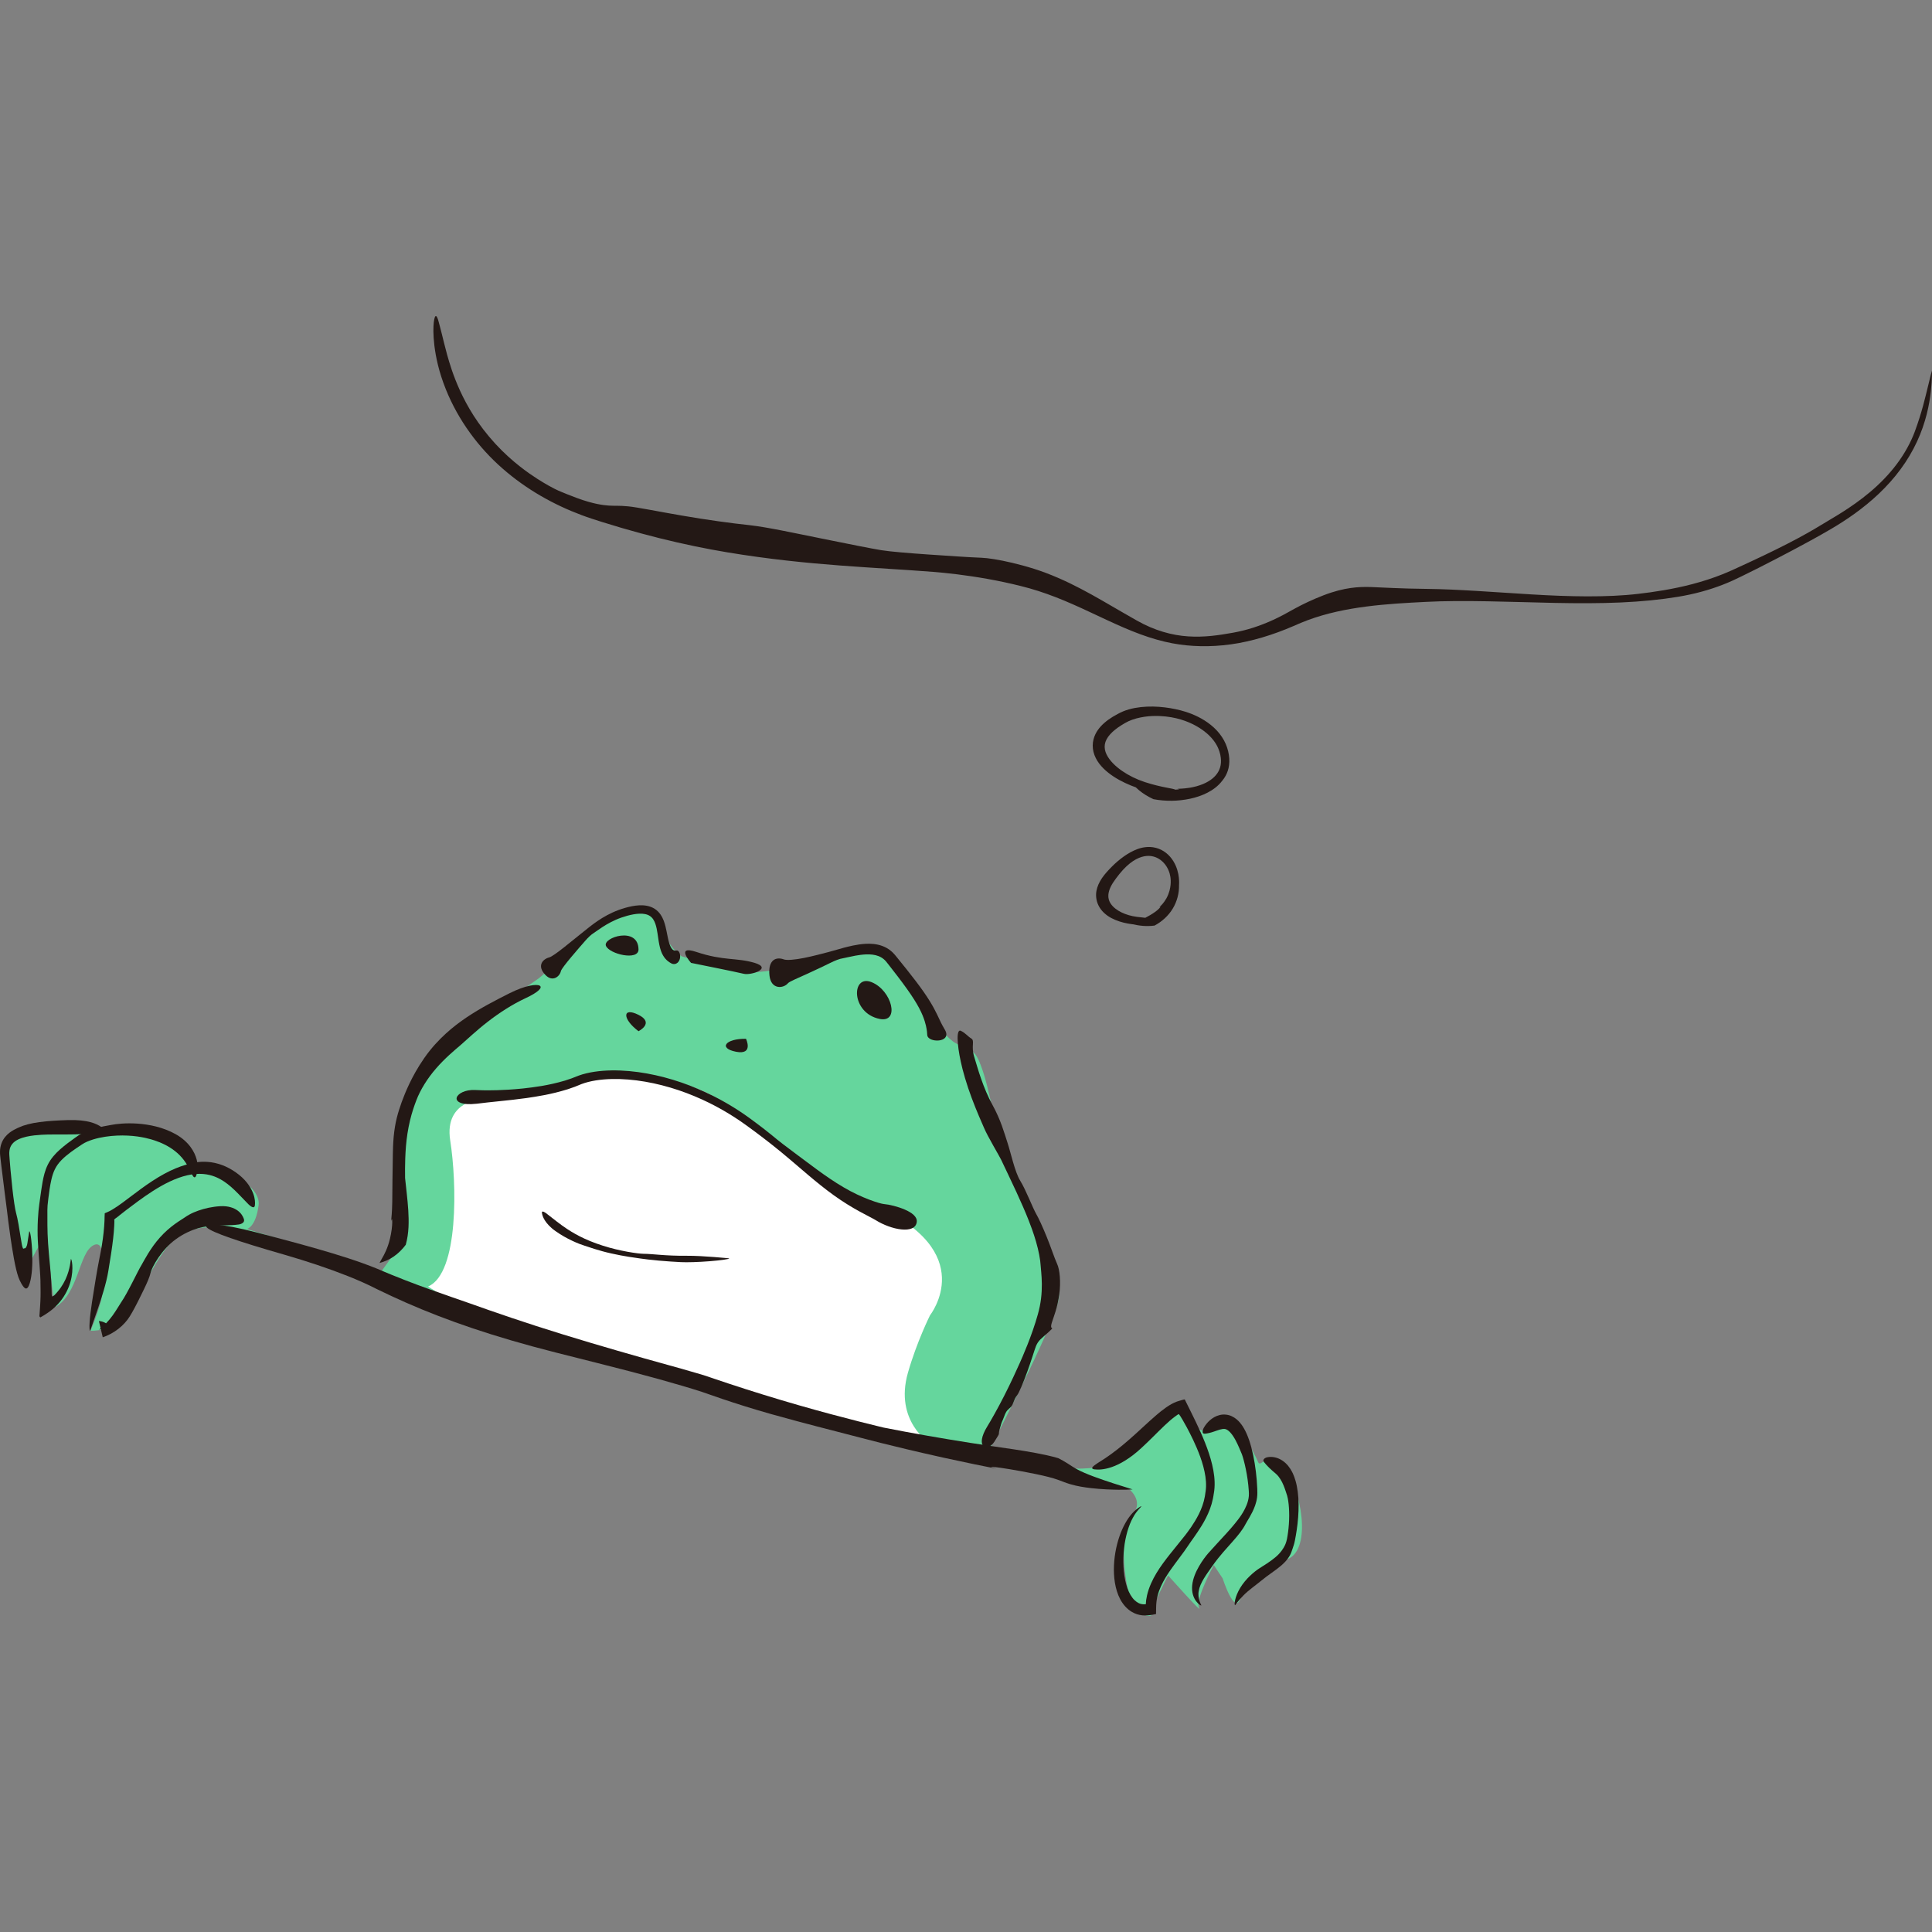 <?xml version="1.0" encoding="iso-8859-1"?>
<!-- Generator: Adobe Illustrator 18.1.1, SVG Export Plug-In . SVG Version: 6.00 Build 0)  -->
<svg version="1.1" id="_x33_" xmlns="http://www.w3.org/2000/svg" xmlns:xlink="http://www.w3.org/1999/xlink" x="0px" y="0px"
	 viewBox="0 0 512 512" style="enable-background:new 0 0 512 512;" xml:space="preserve">
<rect x="0" y="0" width="512" height="512" fill="#808080" stroke="none"/>
<g>
	<path style="fill:#65D69D;" d="M340.421,388.984c-4.296-5.468-6.249,0.39-7.032-1.563c-0.781-1.954-5.468-10.938-7.812-10.156
		c-2.344,0.782-6.251,3.516-8.595,0.78c-2.344-2.735-5.468-4.688-5.468-4.688l-16.799,14.845c0,0-7.421,1.562-11.328,0.782
		c-3.378-0.675-15.524-2.813-21.269-4.643c3.921-7.534,18.197-35.282,18.534-40.672c0.391-6.25-4.296-19.533-10.156-28.908
		c-5.86-9.376-7.423-22.657-9.767-30.079c-2.344-7.422-3.124-5.86-7.421-8.204c-4.299-2.344-11.33-14.063-14.846-21.095
		c-3.516-7.032-24.611,0.781-24.611,0.781s-10.547,1.172-14.063,1.563c-3.516,0.391-19.14-4.298-19.14-4.298
		s-3.907-2.344-6.251-9.766c-2.344-7.422-17.188,3.516-17.188,3.516l-14.455,12.11c0,0-13.672,9.375-25.391,18.361
		c-11.719,8.985-11.719,29.689-11.33,41.798c0.391,12.11,0.391,9.767-5.86,18.751c0,0-16.016-6.25-17.579-7.032
		c-1.563-0.782-17.188-5.468-17.188-5.468s2.344-0.392,3.124-6.251c0.781-5.86-11.328-10.938-16.796-10.938
		c-3.516-11.719-23.05-8.594-24.611-8.204c-1.563,0.39-13.283-2.344-21.486-0.39c-8.204,1.954-4.296,8.204-3.124,15.626
		c1.172,7.422,3.905,22.657,3.905,22.657s4.299-10.547,5.471-8.984c1.172,1.563,1.561,11.328,2.733,17.188
		c6.251-3.516,6.251-14.454,10.158-16.407c3.905-1.954,1.953,8.985,2.344,11.719c0.389,2.734-3.127,10.939-3.127,10.939
		s5.86,0.39,9.767-4.297c2.33-2.795,6.144-12.664,10.939-18.361c3.248-3.859,7.799-4.53,9.376-4.688
		c3.905-0.391,10.936,2.344,16.016,3.907c5.079,1.563,37.502,13.282,56.645,20.703c15.663,6.074,95.657,26.53,124.221,33.766
		c7.917,3.47,34.38,7.252,34.38,7.252l13.674,3.516c0,0,4.296,3.126,1.172,7.032c-3.127,3.906-2.735,13.283-1.172,20.314
		c1.561,7.032,6.64,7.032,6.249,5.86c-0.391-1.172,4.299-10.157,4.299-10.157s9.376,10.547,8.204,8.594
		c-1.172-1.954,3.905-11.328,3.905-11.328l2.344,3.516c0,0,3.127,9.766,4.688,5.468c1.563-4.298,5.86-7.812,12.502-10.548
		C347.844,410.469,344.719,394.453,340.421,388.984z"/>
	<path style="fill:#FFFFFF;" d="M113.455,340.934c8.204-3.516,7.618-27.541,5.86-38.674c-1.758-11.134,9.376-11.134,9.376-11.134
		s12.891,0.586,20.509-4.102c7.618-4.688,32.228-2.344,41.604,4.688c9.376,7.032,32.425,24.109,40.432,27.541
		c28.713,12.305,15.235,29.298,15.235,29.298s-3.516,7.032-5.86,15.235c-3.671,12.848,5.86,18.751,5.86,18.751
		s-55.667-15.821-67.387-18.751c-11.719-2.93-32.034-10.743-42.19-12.305C126.738,349.919,113.455,340.934,113.455,340.934z"/>
	<g>
		<path style="fill:#231815;" d="M155.858,245.934l-2.026,1.621c-1.904,1.472-6.995,5.844-8.29,6.167
			c-1.746,0.466-3.335,2.257-0.987,4.669c1.925,1.973,3.818,0.345,4.088-1.047c0.202-0.905,4.901-6.253,6.409-7.976
			c0.792-0.92,1.621-1.702,2.285-2.102c0.245-0.143,1.076-0.781,2.337-1.599c1.261-0.815,2.976-1.79,4.99-2.495
			c1.005-0.353,2.092-0.657,3.179-0.854c1.083-0.191,2.193-0.269,3.143-0.069c0.957,0.192,1.664,0.68,2.131,1.399
			c0.471,0.716,0.728,1.611,0.906,2.448c0.334,1.665,0.455,3.11,0.707,4.284c0.234,1.178,0.57,2.12,0.986,2.825
			c0.412,0.71,0.865,1.161,1.236,1.467c0.375,0.307,0.675,0.489,0.975,0.645c0.62,0.317,1.25,0.157,1.648-0.199
			c0.405-0.359,0.616-0.91,0.662-1.433c0.048-0.526-0.064-1.031-0.256-1.365c-0.199-0.341-0.444-0.499-0.794-0.425
			c-0.179,0.032-0.334,0.045-0.52-0.009c-0.183-0.057-0.398-0.177-0.652-0.513c-0.252-0.334-0.529-0.901-0.781-1.831
			c-0.268-0.932-0.444-2.209-0.868-3.994c-0.245-0.947-0.558-2.069-1.33-3.202c-0.385-0.559-0.911-1.101-1.547-1.503
			c-0.63-0.406-1.346-0.664-2.044-0.795c-1.408-0.263-2.74-0.119-3.98,0.113c-1.243,0.243-2.406,0.587-3.52,0.995
			c-2.227,0.813-4.116,1.923-5.487,2.852C157.08,244.942,156.179,245.683,155.858,245.934z"/>
		<path style="fill:#231815;" d="M222.331,251.524c-0.977,0.286-1.962,0.568-2.921,0.816c-1.353,0.342-3.926,1.05-6.324,1.523
			c-2.406,0.488-4.631,0.675-5.349,0.393c-0.987-0.367-2.051-0.374-2.809,0.242c-0.748,0.618-1.266,1.879-0.998,4.12
			c0.222,1.83,1.142,2.7,2.186,2.896c1.042,0.202,2.142-0.271,2.722-0.965c0.391-0.448,2.673-1.364,5.04-2.457
			c2.378-1.083,4.889-2.275,6.109-2.886c1.284-0.652,2.536-1.136,3.445-1.261c0.33-0.039,1.524-0.364,3.25-0.683
			c0.861-0.154,1.859-0.302,2.921-0.339c1.06-0.031,2.195,0.06,3.204,0.451c0.506,0.194,0.975,0.462,1.392,0.814
			c0.43,0.344,0.742,0.763,1.197,1.341l2.518,3.246c1.644,2.152,3.159,4.24,4.28,6.011c2.227,3.482,2.852,5.635,3.184,6.996
			c0.311,1.369,0.311,1.939,0.35,2.482c0.064,1.094,1.696,1.62,3.104,1.467c1.399-0.157,2.591-1.029,1.602-2.783
			c-0.49-0.842-0.858-1.456-1.508-2.871c-0.664-1.394-1.666-3.671-4.049-7.084c-1.261-1.824-2.866-3.914-4.571-6.055l-2.605-3.229
			l-0.327-0.401l-0.165-0.201l-0.213-0.245c-0.284-0.325-0.602-0.631-0.941-0.906c-0.678-0.555-1.451-0.982-2.232-1.266
			c-1.568-0.575-3.079-0.632-4.376-0.575c-1.307,0.07-2.442,0.269-3.415,0.467C224.094,250.992,222.791,251.396,222.331,251.524z"/>
		<path style="fill:#231815;" d="M204.1,302.98c1.772,1.387,3.536,2.836,5.23,4.278l4.937,4.208c2.01,1.695,4.308,3.581,6.672,5.277
			c2.358,1.702,4.786,3.182,6.812,4.291c2.026,1.115,3.635,1.892,4.347,2.336c1.934,1.211,4.578,2.223,6.764,2.438
			c2.19,0.227,3.898-0.307,4.09-1.988c0.16-1.38-1.314-2.464-3.159-3.265c-1.847-0.799-4.074-1.344-5.583-1.476
			c-0.984-0.081-5.848-1.575-10.68-4.448c-4.848-2.829-9.76-6.782-12.257-8.579c-2.612-1.932-5.052-3.794-6.645-5.149
			c-0.588-0.493-2.797-2.27-6.146-4.707c-3.367-2.441-8.055-5.332-13.592-7.665c-5.519-2.344-11.877-4.127-18.158-4.682
			c-3.138-0.278-6.253-0.26-9.188,0.176c-1.467,0.222-2.889,0.549-4.228,1.035c-0.698,0.256-1.257,0.513-1.838,0.72
			c-0.584,0.214-1.16,0.405-1.728,0.579c-4.498,1.331-8.231,1.772-11.163,2.099c-2.944,0.302-5.139,0.401-6.816,0.453
			c-3.358,0.088-4.658,0-5.928-0.05c-2.554-0.115-4.498,0.952-4.802,1.996c-0.304,1.032,1.103,2.102,5.274,1.643
			c2.012-0.238,3.479-0.423,6.745-0.746c1.63-0.171,3.713-0.375,6.528-0.768c2.811-0.423,6.377-0.932,10.884-2.329
			c0.6-0.192,1.213-0.405,1.836-0.642c0.627-0.231,1.28-0.533,1.808-0.732c1.14-0.429,2.41-0.743,3.747-0.958
			c2.68-0.428,5.619-0.481,8.606-0.24c5.988,0.477,12.157,2.148,17.549,4.404c5.413,2.241,10.048,5.063,13.443,7.504
			C200.895,300.462,203.271,302.335,204.1,302.98z"/>
		<path style="fill:#231815;" d="M75.383,332.514c6.077,1.765,11.584,3.594,16.803,5.663c2.614,1.044,5.118,2.13,7.581,3.398
			c2.623,1.283,5.207,2.485,7.92,3.675c10.813,4.737,23.02,8.97,39.544,13.168c8.263,2.099,14.711,3.69,20.037,5.089
			c5.329,1.394,9.543,2.573,13.356,3.699c1.907,0.575,3.722,1.087,5.455,1.677c1.744,0.617,3.536,1.243,5.4,1.869
			c3.729,1.255,7.796,2.555,12.93,4.007c10.277,2.868,14.434,3.833,19.589,5.2c5.169,1.314,11.333,3.065,25.925,6.315
			c7.304,1.599,10.96,2.313,12.679,2.65c1.712,0.332,1.458,0.251,0.934,0.112c-0.522-0.147-1.3-0.366-0.627-0.327
			c0.682,0.059,2.797,0.276,7.936,1.22c2.559,0.482,4.912,0.946,6.952,1.466c1.023,0.261,1.932,0.533,2.806,0.852
			c0.861,0.31,1.886,0.74,2.932,1.053c2.083,0.618,3.857,0.852,5.434,1.047c1.577,0.183,2.96,0.283,4.173,0.348
			c4.846,0.241,7.004,0.001,7.009,0.011c-3.44-1.062-6.887-2.142-10.236-3.38c-1.666-0.624-3.321-1.285-4.768-2.098
			c-0.723-0.404-1.38-0.862-2.172-1.368c-0.79-0.505-1.664-0.998-2.527-1.432c-2.021-0.593-3.983-0.995-5.94-1.365
			c-1.955-0.365-3.901-0.681-5.841-0.975c-3.907-0.573-7.696-1.102-11.548-1.717c-7.67-1.207-15.322-2.54-22.94-4.044
			c0.005-0.01-10.319-2.415-22.512-5.928c-6.098-1.749-12.662-3.777-18.676-5.772l-4.406-1.482c-0.73-0.244-1.428-0.504-2.149-0.72
			l-2.099-0.618c-2.683-0.785-5.116-1.472-7.169-2.036c-8.204-2.26-18.419-5.181-28.019-8.145
			c-9.611-2.945-18.557-6.045-24.483-8.165c-2.969-1.049-6.695-2.3-10.889-3.809c-2.097-0.754-4.31-1.577-6.601-2.467l-3.491-1.394
			l-1.756-0.726c-0.588-0.26-1.241-0.54-1.872-0.799c-5.088-2.073-10.479-3.724-15.883-5.285
			c-5.404-1.548-10.822-2.966-15.982-4.325c-10.325-2.686-14.722-2.567-13.356-1.339C56.181,326.602,63.217,329.03,75.383,332.514z"
			/>
		<path style="fill:#231815;" d="M135.104,263.184c-4.221,2.128-7.743,3.96-11.399,6.399c-1.822,1.226-3.674,2.611-5.571,4.341
			c-1.893,1.733-3.848,3.81-5.702,6.473c-1.845,2.667-3.033,4.905-3.939,6.791c-0.9,1.891-1.515,3.438-2.037,4.861
			c-1,2.849-1.744,5.212-2.129,9.221c-0.169,2.003-0.195,3.4-0.217,4.546l-0.043,3.026l-0.055,3.602l-0.06,6.148
			c-0.06,2.658-0.199,3.904-0.25,4.487c-0.055,0.579-0.032,0.49,0.025,0.315c0.055-0.176,0.135-0.444,0.185-0.216
			c0.039,0.219,0.108,0.969-0.117,2.687c-0.474,3.405-1.346,5.354-2.069,6.75c-0.735,1.363-1.172,2.074-1.151,2.082
			c1.263-0.325,2.536-0.862,3.731-1.678c1.195-0.81,2.296-1.896,3.227-3.142c0.87-3.139,0.835-6.203,0.666-9.115
			c-0.188-2.923-0.556-5.751-0.847-8.568c0.028,0.005-0.133-3.876,0.227-8.382c0.185-2.251,0.545-4.651,1.062-6.802
			c0.508-2.154,1.17-4.055,1.696-5.417c1.03-2.738,2.971-5.878,5.262-8.481c2.271-2.627,4.814-4.752,6.494-6.182
			c1.669-1.437,4.086-3.774,7.096-6.101c2.994-2.336,6.556-4.651,10.035-6.272c3.477-1.609,4.631-2.861,3.797-3.346
			C142.2,260.751,139.348,261.076,135.104,263.184z"/>
		<path style="fill:#231815;" d="M261.669,377.97c0.787-1.268,2.731-4.658,4.505-8.172c1.792-3.503,3.41-7.117,4.072-8.582
			c0.643-1.448,3.202-7.163,4.807-12.938c0.398-1.443,0.677-2.818,0.84-4.188c0.162-1.361,0.215-2.668,0.204-3.843
			c-0.025-2.351-0.284-4.165-0.316-4.881c-0.064-1.436-0.524-3.935-1.22-6.304c-0.68-2.374-1.545-4.616-1.952-5.647
			c-0.803-2.066-2.197-5.246-3.248-7.508c-1.034-2.26-3.532-7.46-4.067-8.603c-0.545-1.124-3.566-6.129-4.55-8.488
			c-0.501-1.171-1.92-4.308-3.223-7.81c-1.321-3.492-2.435-7.373-2.907-9.678c-1.01-4.601-1.231-8.836,0.062-8.134
			c1.305,0.667,1.692,1.381,2.708,2.008c1.025,0.605-0.098,1.997,0.792,4.862c0.446,1.419,1.03,3.56,1.84,5.86
			c0.801,2.299,1.829,4.754,2.967,6.824c2.277,4.127,3.166,7.516,4.033,10.147c0.863,2.62,1.918,7.682,3.374,10.047
			c1.474,2.362,3.243,7.086,4.26,8.851c0.524,0.88,1.678,3.349,2.756,6.031c1.096,2.671,2.037,5.592,2.731,7.1
			c0.716,1.489,1.028,4.846,0.579,8.098c-0.211,1.626-0.581,3.2-0.987,4.523c-0.401,1.306-0.787,2.323-0.975,2.947
			c-0.778,2.466,1.122,0.646-0.797,2.459c-1.943,1.768-2.795,2.22-3.445,3.859c-0.323,0.817-1.209,3.781-2.259,6.667
			c-1.039,2.889-2.223,5.696-2.712,6.293c-0.977,1.196-0.909,2.381-1.669,3.119c-0.764,0.734-1.151,0.8-1.756,2.486
			c-0.618,1.686-0.499,0.873-1.131,3.147c-0.662,2.27,0.419,0.551-1.481,3.563c-0.964,1.503-2.312,1.823-2.948,1.094
			C259.911,382.446,259.978,380.705,261.669,377.97z"/>
		<path style="fill:#231815;" d="M144.736,321.527c1.845,1.422,3.921,3.117,5.587,4.184c0.41,0.27,1.584,1.048,3.264,1.905
			c1.673,0.863,3.864,1.774,6.15,2.495c4.566,1.473,9.453,2.147,10.763,2.156c2.628,0.012,5.631,0.576,11.552,0.525
			c4.255-0.03,11.191,0.688,11.191,0.688c0.071,0.219-2.348,0.531-5.18,0.757c-2.834,0.23-6.086,0.33-7.654,0.24
			c-1.568-0.081-3.765-0.213-5.816-0.401c-2.049-0.181-3.949-0.421-4.933-0.566c-0.982-0.141-4.386-0.579-7.673-1.337
			c-3.296-0.718-6.43-1.848-7.119-2.069c-1.378-0.409-4.69-1.742-7.636-3.839c-1.479-1.036-2.344-2.059-2.861-2.882
			c-0.517-0.829-0.682-1.479-0.748-1.933C143.505,320.548,144.731,321.543,144.736,321.527z"/>
		<path style="fill:#231815;" d="M301.293,242.977c-1.522-0.2-2.882-0.602-4.072-1.177c-1.181-0.575-2.216-1.345-2.854-2.3
			c-0.636-0.954-0.838-2.051-0.446-3.397c0.192-0.669,0.538-1.38,0.998-2.115c0.456-0.714,1.081-1.54,1.724-2.351
			c2.641-3.264,4.853-4.363,6.597-4.714c0.886-0.164,1.682-0.135,2.481,0.076c0.794,0.219,1.605,0.617,2.433,1.402
			c0.817,0.801,1.213,1.561,1.492,2.18c0.27,0.629,0.414,1.158,0.511,1.752c0.091,0.594,0.144,1.264,0.057,2.186
			c-0.098,0.915-0.323,2.116-1.092,3.539c-0.801,1.397-1.438,1.901-1.685,2.165c-0.266,0.252-0.222,0.216-0.117,0.16
			c0.098-0.061,0.252-0.153,0.183-0.023c-0.076,0.124-0.332,0.518-1.266,1.222c-1.893,1.364-3.543,2.023-4.599,2.535
			c-1.069,0.49-1.582,0.777-1.577,0.785c1.829,0.448,3.807,0.666,5.91,0.386c1.943-1.042,3.671-2.588,4.816-4.493
			c1.154-1.9,1.717-4.105,1.669-6.265c0,0,0.076-0.736-0.043-1.922c-0.126-1.176-0.49-2.826-1.479-4.414
			c-0.488-0.791-1.138-1.558-1.936-2.18c-0.794-0.626-1.744-1.095-2.71-1.333c-1.959-0.499-3.781-0.071-4.926,0.366
			c-2.351,0.871-4.756,2.665-6.691,4.608c-0.964,0.984-1.852,1.912-2.623,3.035c-0.749,1.09-1.268,2.28-1.465,3.345
			c-0.211,1.037-0.169,2.565,0.561,3.979c0.71,1.423,1.98,2.536,3.353,3.268c2.785,1.475,5.974,1.812,8.808,1.87
			c1.426,0.021,2.413-0.225,2.96-0.486c0.549-0.269,0.668-0.55,0.428-0.768C306.198,243.436,304.333,243.34,301.293,242.977z"/>
		<path style="fill:#231815;" d="M303.443,207.276c-2.298-0.753-4.31-1.758-6.068-2.966c-1.73-1.206-3.296-2.664-4.136-4.395
			c-0.41-0.861-0.59-1.759-0.444-2.646c0.14-0.889,0.625-1.799,1.396-2.657c0.765-0.859,1.79-1.663,2.976-2.409l0.934-0.565
			c0.3-0.18,0.593-0.335,0.918-0.484c0.641-0.3,1.353-0.547,2.108-0.758c3.06-0.803,5.677-0.73,7.757-0.526
			c2.097,0.231,3.731,0.661,5.155,1.172c1.424,0.516,2.648,1.115,3.88,1.895c1.22,0.788,2.484,1.753,3.66,3.248
			c1.156,1.511,1.575,2.786,1.811,3.829c0.215,1.067,0.247,1.893,0.094,2.759c-0.163,0.857-0.49,1.773-1.383,2.788
			c-0.89,0.998-2.426,2.092-5.006,2.807c-1.289,0.349-2.303,0.477-3.051,0.555c-0.753,0.074-1.25,0.09-1.566,0.102
			c-0.629,0.016-0.531,0.023-0.336,0.045c0.195,0.022,0.49,0.047,0.252,0.104c-0.24,0.042-1.023,0.183-2.98,0.076
			c-3.919-0.268-6.505-1.142-8.046-1.855c-1.541-0.735-2.147-1.275-2.163-1.254c0.536,1.213,1.501,2.339,2.637,3.279
			c1.14,0.945,2.451,1.729,3.839,2.377c3.234,0.601,6.517,0.549,9.694-0.12c1.588-0.341,3.152-0.853,4.624-1.608
			c1.463-0.757,2.854-1.774,3.891-3.148c-0.005-0.002,0.195-0.217,0.495-0.655c0.3-0.436,0.698-1.109,0.998-2.02
			c0.297-0.907,0.469-2.052,0.38-3.281c-0.085-1.213-0.378-2.527-0.934-3.812c-0.552-1.283-1.373-2.507-2.355-3.557
			c-0.98-1.053-2.108-1.938-3.253-2.66c-2.294-1.448-4.635-2.244-6.345-2.683c-3.424-0.874-7.856-1.419-12.152-0.624
			c-1.071,0.201-2.136,0.497-3.154,0.921c-0.51,0.202-1.028,0.491-1.415,0.692c-0.414,0.216-0.858,0.466-1.264,0.713
			c-1.643,1-3.051,2.211-3.951,3.514c-0.446,0.642-0.893,1.465-1.147,2.477c-0.263,1.004-0.293,2.195-0.009,3.328
			c0.579,2.302,2.179,4.125,3.953,5.531c1.799,1.418,3.861,2.503,5.983,3.368c2.126,0.862,4.319,1.496,6.464,1.896
			c2.149,0.399,3.729,0.263,4.612,0.016c0.895-0.259,1.101-0.572,0.758-0.774C310.861,208.882,308.057,208.769,303.443,207.276z"/>
		<path style="fill:#231815;" d="M118.17,103.214c3.298,8.182,8.652,15.4,15.018,20.954c6.363,5.588,13.642,9.611,20.916,12.332
			c1.824,0.686,3.665,1.273,5.386,1.813c1.749,0.549,3.479,1.075,5.191,1.575c3.427,1.003,6.773,1.909,10.016,2.719
			c6.492,1.619,12.569,2.855,18.028,3.763c10.921,1.82,20.912,2.811,29.974,3.499c9.066,0.684,17.206,1.105,24.517,1.677
			c3.651,0.287,8.707,0.842,14.423,1.86c2.859,0.509,5.873,1.139,8.966,1.918c3.058,0.753,6.13,1.75,9.193,2.944
			c6.123,2.366,12.122,5.522,18.032,8.066c2.951,1.271,5.887,2.372,8.712,3.169c2.825,0.802,5.528,1.298,7.929,1.519
			c4.798,0.475,10.296,0.237,15.858-1.011c2.783-0.612,5.583-1.449,8.348-2.462c1.385-0.507,2.763-1.057,4.127-1.647l1.932-0.835
			c0.604-0.251,1.216-0.493,1.836-0.721c4.949-1.84,10.284-2.937,15.597-3.617c5.315-0.682,10.614-0.968,15.608-1.219
			c9.994-0.532,22.201,0.01,34.174,0.268c5.988,0.12,11.925,0.136,17.497-0.113c5.567-0.243,10.767-0.766,15.228-1.507
			c4.459-0.738,8.377-1.836,11.923-3.219c1.758-0.673,3.527-1.511,4.949-2.211l4.422-2.195c2.928-1.48,5.855-2.999,9.021-4.674
			c3.163-1.682,6.572-3.508,10.419-5.767c3.841-2.264,8.339-5.301,12.493-9.238c2.071-1.966,4.049-4.153,5.777-6.505
			c1.733-2.346,3.209-4.854,4.361-7.349c2.332-5.004,3.282-9.862,3.658-13.281c0.368-3.439,0.284-5.511,0.302-5.511
			c-0.016-0.002-0.412,1.396-1.058,4.144c-0.684,2.74-1.573,6.85-3.548,12.148c-0.991,2.646-2.591,5.64-4.683,8.426
			c-2.081,2.798-4.626,5.374-7.192,7.526c-5.15,4.318-10.259,7.036-12.191,8.254c-0.973,0.602-3.417,2.093-6.833,3.926
			c-3.415,1.839-7.803,4.005-12.543,6.206l-3.607,1.665l-1.856,0.843c-0.657,0.288-1.302,0.562-1.959,0.823
			c-2.623,1.052-5.32,1.907-7.961,2.606c-5.292,1.392-10.369,2.133-14.457,2.605c-8.201,0.972-18.325,0.746-28.234,0.144
			c-9.92-0.599-19.699-1.371-27.483-1.455c-7.771-0.085-11.617-0.382-15.105-0.501c-1.742-0.046-3.388-0.02-5.356,0.259
			c-1.962,0.281-4.26,0.808-7.206,1.941c-2.937,1.14-5.395,2.313-7.519,3.47c-2.106,1.188-3.987,2.219-5.803,3.039
			c-3.626,1.649-6.871,2.706-10.65,3.399c-3.768,0.672-7.604,1.258-11.882,0.971c-4.26-0.278-8.888-1.516-13.64-4.221
			c-2.387-1.336-5.56-3.204-9.14-5.27c-3.58-2.057-7.622-4.271-11.797-6.063c-2.085-0.898-4.193-1.696-6.249-2.347
			c-2.076-0.655-3.983-1.157-5.784-1.59c-3.58-0.847-6.517-1.291-8.222-1.35c-3.413-0.129-8.819-0.513-13.974-0.857
			c-5.157-0.355-10.06-0.751-12.505-1.143c-2.442-0.394-8.879-1.678-15.814-3.085c-6.947-1.391-14.356-3.02-19.131-3.55
			c-4.784-0.498-11.612-1.446-17.835-2.528c-6.224-1.061-11.848-2.219-14.299-2.455c-2.451-0.236-3.527-0.098-5.171-0.203
			c-0.819-0.056-1.792-0.168-3.131-0.445c-1.337-0.285-3.063-0.734-5.363-1.587c-2.3-0.857-3.326-1.308-4.001-1.581
			c-0.675-0.276-0.986-0.405-1.79-0.806c-0.799-0.409-2.104-1.071-4.626-2.668c-1.252-0.81-2.811-1.857-4.679-3.332
			c-1.866-1.474-4.054-3.369-6.443-5.956c-4.768-5.196-7.533-10.102-9.373-14.093c-1.827-4.019-2.754-7.17-3.431-9.571
			c-0.657-2.41-1.042-4.094-1.371-5.396c-0.316-1.302-0.584-2.224-0.824-3.154c-0.467-1.859-1.009-2.465-1.318-0.016
			c-0.137,1.222-0.195,3.219,0.151,6.174C115.476,94.492,116.239,98.429,118.17,103.214z"/>
		<path style="fill:#231815;" d="M63.3,324.496c-1.282,0.183-2.543,0.204-3.745,0.222c-1.197,0.016-2.339,0.032-3.305,0.122
			c-0.476,0.045-1.879,0.138-3.678,0.629c-0.84,0.244-1.886,0.624-2.891,1.106c-1.018,0.482-2.044,1.08-3.008,1.785
			c-3.921,2.789-6.389,7.466-6.723,8.814c-0.337,1.379-0.955,2.738-1.818,4.539l-1.518,3.083c-0.595,1.17-1.277,2.509-2.211,4.038
			c-0.694,1.131-1.751,2.335-3.038,3.335c-1.282,1.007-2.781,1.766-4.134,2.227l-1.019-4.316c0.62,0.047,1.151,0.229,1.522,0.408
			c0.382,0.181,0.634,0.351,0.806,0.47c0.172,0.121,0.254,0.19,0.256,0.232l-0.03,0.216c-0.011,0.078-0.014,0.151-0.014,0.185
			c0,0.098,0.005,0.103,0.005,0.096c-0.007-0.025-0.021-0.078-0.05-0.156l-0.059-0.128l0.018,0.017l0.124,0.007
			c0.092-0.017,0.163-0.058,0.16-0.053c0.16,0.111,0.146,0.546-0.071,0.862c-0.101,0.167-0.428,0.265-0.934,0.182
			c-0.485-0.065-1.122-0.235-1.733-0.106l0.018,0.085c1.337-1.048,2.644-2.426,3.626-3.799c0.991-1.365,1.721-2.692,2.25-3.471
			c1.827-2.64,4.342-8.193,5.491-10.051c0.542-0.92,2.241-4.307,4.804-7.146c1.261-1.422,2.715-2.668,3.955-3.559
			c1.241-0.898,2.248-1.47,2.58-1.72c0.339-0.25,0.808-0.549,1.415-0.873c0.309-0.16,0.643-0.335,1.035-0.495
			c0.366-0.153,0.753-0.308,1.167-0.454c1.651-0.59,3.715-1.055,5.835-1.175c2.129-0.122,3.639,0.464,4.589,1.156
			c0.961,0.704,1.405,1.532,1.641,2.189c0.231,0.66-0.126,1.021-0.508,1.228C63.728,324.434,63.302,324.495,63.3,324.496z"/>
		<path style="fill:#231815;" d="M65.797,319.105c-1.213-1.215-2.413-2.554-3.637-3.72c-1.22-1.17-2.472-2.151-3.612-2.787
			c-0.563-0.308-2.204-1.275-4.704-1.479c-1.243-0.104-2.685-0.006-4.2,0.342c-1.515,0.343-3.097,0.925-4.64,1.654
			c-3.097,1.459-6.02,3.471-8.377,5.188c-2.351,1.734-4.203,3.148-4.997,3.802c-0.325,0.278-0.671,0.548-1.055,0.81
			c-0.137,0.121-0.201,0.185-0.304,0.253c0,0.128,0.032,0.234,0.037,0.388l0.002,0.056l-0.002,0.18l-0.009,0.365l-0.03,0.75
			c-0.05,1.021-0.149,2.116-0.284,3.317c-0.275,2.401-0.71,5.214-1.286,8.669c-0.517,3.155-1.785,7.116-2.877,10.257l-1.916,5.51
			c-0.19,0.013-0.25-0.86-0.156-2.263c0.089-1.401,0.332-3.325,0.641-5.385c0.634-4.121,1.408-8.786,1.859-11.011
			c0.339-1.598,0.73-3.665,1.016-5.796c0.144-1.064,0.259-2.145,0.339-3.186c0.039-0.525,0.069-1.025,0.089-1.536
			c0.039-0.657,0.005-1.362,0.062-1.957c0.465-0.192,0.92-0.387,1.323-0.593l0.284-0.155l0.199-0.113l0.378-0.224
			c0.49-0.299,0.909-0.578,1.241-0.8c0.593-0.39,1.872-1.338,3.5-2.576c1.63-1.231,3.619-2.734,5.704-4.096
			c2.081-1.368,4.28-2.568,6.162-3.338c1.877-0.785,3.415-1.14,3.955-1.291c1.074-0.301,3.054-0.673,5.498-0.319
			c1.215,0.173,2.525,0.544,3.795,1.118c1.268,0.575,2.495,1.344,3.596,2.228c2.204,1.792,3.193,3.588,3.715,4.939
			c0.506,1.373,0.52,2.384,0.446,3.089C67.388,320.785,65.804,319.082,65.797,319.105z"/>
		<path style="fill:#231815;" d="M50.395,310.271c-0.89-2-2.227-3.81-3.942-5.164c-1.701-1.363-3.706-2.298-5.473-2.877
			c-0.872-0.292-3.465-1.114-7.121-1.283c-1.817-0.087-3.887-0.025-6.022,0.307c-1.067,0.165-2.149,0.4-3.2,0.726
			c-1.044,0.331-2.081,0.736-2.919,1.309c-1.982,1.307-3.964,2.651-5.438,4.158c-0.735,0.753-1.312,1.552-1.733,2.411
			c-0.423,0.857-0.703,1.78-0.918,2.695c-0.421,1.838-0.634,3.596-0.813,5.012c-0.087,0.707-0.158,1.352-0.206,1.864
			c-0.037,0.507-0.057,0.941-0.053,1.259c0.014,2.559-0.053,5.268,0.185,8.827c0.115,1.781,0.314,3.778,0.533,6.107
			c0.105,1.165,0.213,2.412,0.293,3.754c0.041,0.672,0.073,1.367,0.096,2.085l0.025,1.095l0.007,0.496l0.018,0.066
			c0.041,0.135,0.048,0.22,0.025,0.371l-0.012,0.081l0.062-0.015l0.133-0.033c0.108-0.035,0.213-0.064,0.4-0.197l0.092-0.086
			l0.121-0.124l0.24-0.251c0.158-0.168,0.311-0.339,0.458-0.514c0.298-0.346,0.575-0.703,0.831-1.064
			c0.508-0.723,0.934-1.467,1.275-2.195c0.684-1.456,1.028-2.836,1.211-3.827c0.181-0.996,0.217-1.602,0.224-1.6
			c0.131-0.048,0.314,0.543,0.387,1.605c0.071,1.058,0.014,2.6-0.467,4.344c-0.476,1.743-1.392,3.65-2.788,5.352
			c-0.764,0.932-1.726,1.84-2.744,2.587c-0.51,0.372-1.035,0.719-1.579,1.053c-0.273,0.168-0.552,0.33-0.838,0.491
			c-0.094,0.07-0.085,0.003-0.11-0.018l-0.057-0.086l-0.133-0.159c0.123-1.736,0.272-3.587,0.3-5.175l0.012-1.038l-0.005-0.782
			l-0.016-1.347c0.012-3.052-0.483-7.344-0.696-11.453c-0.227-4.112,0.096-7.949,0.375-9.927c0.162-0.983,0.394-3.121,0.874-5.902
			c0.259-1.383,0.6-2.965,1.373-4.534c0.765-1.578,1.998-2.961,3.285-4.093c1.293-1.145,2.648-2.13,3.932-3.047
			c0.325-0.227,0.618-0.449,1.003-0.694c0.375-0.229,0.723-0.412,1.083-0.588c0.71-0.343,1.401-0.615,2.058-0.84
			c2.632-0.887,4.676-1.135,5.393-1.288c1.435-0.276,3.953-0.565,7.032-0.355c3.058,0.216,6.736,0.917,10.124,2.809
			c1.687,0.947,2.985,2.13,3.88,3.323c0.9,1.195,1.405,2.377,1.671,3.391c0.515,2.053,0.181,3.397-0.115,4.225
			c-0.325,0.832-0.705,0.448-1.009-0.065C50.692,310.932,50.395,310.27,50.395,310.271z"/>
		<path style="fill:#231815;" d="M25.617,299.999c-3.594,0.813-7.86,0.621-10.868,0.646c-0.749,0.019-2.928-0.056-5.674,0.244
			c-1.36,0.164-2.889,0.436-4.196,1.053c-1.321,0.621-2.197,1.576-2.374,3c-0.046,0.354-0.06,0.728-0.034,1.115l0.098,1.354
			l0.222,2.677c0.156,1.753,0.325,3.425,0.494,4.929c0.341,3.009,0.689,5.342,0.948,6.31c0.52,1.936,0.838,4.058,1.275,6.784
			l0.172,1.051l0.14,0.794c0.037,0.174,0.08,0.348,0.128,0.508c0.092,0.309,0.215,0.589,0.327,0.42l0.057-0.046l0.092,0.01
			l0.124-0.047c0.087,0.029,0.229,0.008,0.394-0.313c0.041-0.076,0.082-0.168,0.126-0.275l0.064-0.167
			c0.021-0.054,0.041-0.109,0.066-0.259l0.073-0.375l0.073-0.493l0.135-0.88l0.272-1.724c0.185-0.043,0.375,0.85,0.536,2.293
			c0.078,0.749,0.153,1.527,0.211,2.453c0.055,0.945,0.092,2.128,0.069,3.436c-0.021,1.308-0.115,2.704-0.307,3.864
			c-0.094,0.584-0.208,1.124-0.35,1.615c-0.153,0.488-0.3,0.947-0.613,1.307c-0.082,0.087-0.19,0.167-0.33,0.187
			c-0.137,0.022-0.254-0.035-0.343-0.089c-0.183-0.113-0.302-0.258-0.417-0.395c-0.222-0.279-0.396-0.565-0.556-0.845
			c-0.316-0.561-0.579-1.125-0.781-1.7c-0.401-1.109-0.819-2.918-1.188-4.934c-0.183-0.993-0.366-2.086-0.524-3.088l-0.362-2.385
			c-0.446-3.075-0.801-5.939-0.971-7.426c-0.174-1.488-0.872-6.599-1.465-11.624l-0.217-1.875l-0.103-0.936
			c-0.032-0.341-0.048-0.687-0.037-1.034c0.009-1.384,0.515-2.795,1.302-3.769c0.783-0.979,1.68-1.559,2.371-1.941
			c0.698-0.386,1.227-0.593,1.497-0.719c1.083-0.509,3.019-1.049,5.317-1.346c2.3-0.316,4.967-0.446,7.593-0.531
			c5.242-0.141,7.505,0.987,8.709,1.789C27.993,299.434,25.622,300.006,25.617,299.999z"/>
		<path style="fill:#231815;" d="M291.236,387.51c2.211-1.344,4.457-3.005,6.567-4.775c2.11-1.765,4.097-3.61,5.798-5.178
			c0.485-0.442,1.463-1.356,2.895-2.589c0.723-0.613,1.559-1.308,2.575-2.015c0.256-0.175,0.522-0.353,0.806-0.526
			c0.357-0.223,0.849-0.493,1.291-0.699c0.458-0.214,0.925-0.376,1.396-0.511l0.714-0.203c0.24-0.057,0.515-0.165,0.703-0.13
			l1.758,3.549l1.211,2.484c0.817,1.705,1.639,3.505,2.385,5.381c0.744,1.875,1.415,3.827,1.895,5.837
			c0.476,2.006,0.765,4.085,0.627,6.152c-0.034,0.514-0.098,1.028-0.192,1.534l-0.03,0.162l-0.018,0.12l-0.055,0.367l-0.133,0.721
			c-0.199,0.952-0.467,1.856-0.78,2.704c-0.634,1.693-1.424,3.154-2.181,4.402c-1.531,2.488-2.873,4.191-3.461,5.112
			c-1.376,2.108-3.06,4.154-4.832,6.679c-0.877,1.265-1.769,2.658-2.499,4.261c-0.364,0.802-0.68,1.656-0.911,2.566
			c-0.053,0.229-0.11,0.459-0.151,0.694c-0.023,0.118-0.048,0.236-0.064,0.354l-0.028,0.18l-0.023,0.152
			c-0.012,0.069-0.018,0.136-0.023,0.198c-0.124,0.99-0.092,2.131-0.117,3.245c-1.36,0.292-3.179,0.666-5.049,0.05
			c-0.231-0.076-0.462-0.167-0.691-0.268c-0.215-0.096-0.485-0.24-0.629-0.325c-0.336-0.197-0.659-0.422-0.957-0.668
			c-0.6-0.494-1.11-1.072-1.54-1.686c-0.895-1.279-1.453-2.753-1.808-4.258c-0.35-1.509-0.494-3.066-0.497-4.611
			c0-3.091,0.563-6.141,1.458-8.761c0.888-2.621,2.158-4.807,3.417-6.176c1.248-1.388,2.403-1.89,2.385-1.892
			c0.181,0.11-1.174,1.076-2.232,3.087c-1.099,1.983-1.973,4.906-2.328,8.093c-0.359,3.176-0.236,6.642,0.552,9.506
			c0.389,1.425,0.959,2.686,1.655,3.587c0.666,0.905,1.568,1.44,2.003,1.568c0.261,0.092,0.545,0.149,0.847,0.166
			c0.151,0.008,0.305,0.007,0.46-0.003l0.238-0.023c0.043-0.041,0.014-0.148,0.025-0.22c0.03-0.622,0.053-0.963,0.316-2.169
			c0.24-1.019,0.586-2.036,1.014-3.02c0.858-1.972,2.028-3.8,3.216-5.44c1.193-1.641,2.399-3.109,3.429-4.38
			c1.035-1.268,1.897-2.336,2.493-3.106c0.661-0.882,2.213-2.836,3.585-5.567c0.677-1.365,1.273-2.94,1.573-4.635
			c0.034-0.212,0.073-0.425,0.098-0.639l0.053-0.387l0.053-0.318c0.062-0.421,0.098-0.853,0.112-1.291
			c0.028-0.873-0.036-1.769-0.165-2.661c-0.536-3.58-1.991-7.011-3.239-9.676c-1.273-2.67-2.38-4.626-2.792-5.31l-0.339-0.561
			l-0.188-0.314c-0.06-0.099-0.073-0.111-0.112-0.172l-0.343-0.471l-0.034-0.035l-0.062,0.027l-0.121,0.058
			c-0.08,0.041-0.156,0.086-0.229,0.134c-0.073,0.047-0.142,0.097-0.208,0.15c-0.048,0.033-0.032,0.031-0.133,0.101l-0.321,0.229
			c-0.861,0.634-1.774,1.443-2.721,2.341c-1.895,1.8-3.939,3.942-6.167,5.986c-2.964,2.742-5.667,4.27-7.778,4.999
			c-2.124,0.737-3.628,0.739-4.605,0.627c-0.982-0.132-0.629-0.592-0.092-1.016C290.501,387.958,291.238,387.515,291.236,387.51z"/>
		<path style="fill:#231815;" d="M319.06,378.297c0.398-0.675,0.916-1.337,1.593-1.926c0.671-0.584,1.517-1.112,2.566-1.368
			c1.037-0.268,2.273-0.14,3.211,0.314c0.952,0.442,1.625,1.073,2.129,1.648c0.256,0.288,0.705,0.865,1.158,1.676
			c0.458,0.808,0.918,1.845,1.323,3.033c0.817,2.377,1.419,5.356,1.783,8.371c0.181,1.508,0.311,3.021,0.366,4.495
			c0.014,0.371,0.021,0.737,0.021,1.107c0,0.382-0.023,0.804-0.073,1.184c-0.101,0.776-0.291,1.49-0.515,2.134
			c-0.456,1.292-1.023,2.321-1.488,3.135c-0.472,0.814-0.852,1.414-1.046,1.792c-0.783,1.518-1.925,2.922-3.424,4.621
			c-1.479,1.706-3.42,3.694-5.404,6.527c-0.701,1.022-1.534,2.141-2.22,3.278c-0.691,1.136-1.204,2.283-1.366,3.316
			c-0.382,2.063,0.746,3.811,0.705,3.794c-0.112,0.134-0.728-0.205-1.394-1.088c-0.325-0.444-0.648-1.033-0.852-1.759
			c-0.204-0.721-0.279-1.575-0.19-2.457c0.174-1.777,0.966-3.585,1.815-5.054c0.856-1.479,1.765-2.669,2.399-3.396
			c1.27-1.459,3.117-3.402,4.782-5.235c1.678-1.825,3.097-3.597,3.758-4.554c0.327-0.475,1.073-1.557,1.664-3.024
			c0.291-0.731,0.526-1.561,0.593-2.418c0.014-0.214,0.023-0.43,0.016-0.646l-0.032-0.718c-0.027-0.486-0.073-0.981-0.124-1.474
			c-0.398-3.971-1.451-7.731-1.808-8.471c-0.339-0.755-0.838-2.097-1.605-3.52c-0.382-0.704-0.845-1.426-1.364-1.992
			c-0.52-0.576-1.087-0.908-1.467-0.928c-0.364-0.033-0.758,0.016-1.275,0.161c-0.504,0.142-1.028,0.339-1.506,0.501
			c-0.966,0.341-1.79,0.525-2.41,0.586c-0.622,0.072-0.728-0.324-0.652-0.759C318.797,378.749,319.06,378.296,319.06,378.297z"/>
		<path style="fill:#231815;" d="M335.847,386.187c1.252-0.271,2.82,0.066,4.024,0.901c1.22,0.818,2.019,1.978,2.522,2.934
			c0.266,0.479,0.909,1.902,1.277,3.798c0.389,1.895,0.536,4.238,0.449,6.558c-0.078,2.323-0.371,4.627-0.703,6.51
			c-0.158,0.875-0.316,1.836-0.549,2.55c-0.215,0.728-0.439,1.279-0.547,1.621c-0.426,1.376-1.428,2.676-2.854,3.885
			c-1.415,1.231-3.292,2.352-5.297,4.012c-1.451,1.193-3.314,2.479-4.635,3.836c-1.337,1.328-2.195,2.615-2.204,2.606
			c-0.35-0.07-0.062-2.305,1.344-4.602c0.684-1.143,1.623-2.26,2.557-3.151c0.932-0.894,1.833-1.581,2.442-1.971
			c1.22-0.789,2.941-1.814,4.296-2.964c1.383-1.133,2.241-2.486,2.573-3.242c0.179-0.382,0.501-1.211,0.664-2.443
			c0.211-1.243,0.369-2.741,0.424-4.237c0.057-1.495,0.002-2.968-0.121-4.129c-0.119-1.163-0.302-2.012-0.405-2.304
			c-0.208-0.584-0.485-1.599-0.945-2.707c-0.453-1.102-1.128-2.294-1.973-3.032c-0.831-0.718-1.351-1.156-1.882-1.681
			c-0.52-0.502-0.97-1.018-1.302-1.445c-0.339-0.425-0.178-0.761,0.126-0.99C335.424,386.273,335.847,386.184,335.847,386.187z"/>
		<path style="fill:#231815;" d="M169.212,251.61c0.032,3.045-7.677,1.272-8.627-0.942
			C159.637,248.457,169.145,245.351,169.212,251.61z"/>
		<path style="fill:#231815;" d="M184.582,252.287c7.222,2.408,10.591,1.444,15.407,2.89c4.816,1.444-0.964,3.369-2.889,2.889
			c-1.925-0.481-13.962-2.889-13.962-2.889S178.802,250.361,184.582,252.287z"/>
		<path style="fill:#231815;" d="M233.128,270.027c-7.661-1.532-7.581-11.916-2.165-9.75
			C236.379,262.442,238.546,271.111,233.128,270.027z"/>
		<path style="fill:#231815;" d="M169.212,273.278c-4.333-3.25-4.333-6.501,0-4.333
			C173.545,271.112,169.212,273.278,169.212,273.278z"/>
		<path style="fill:#231815;" d="M197.695,275.293c-5.416-0.078-7.403,2.494-2.648,3.429
			C199.801,279.655,197.695,275.293,197.695,275.293z"/>
	</g>
</g>
</svg>
